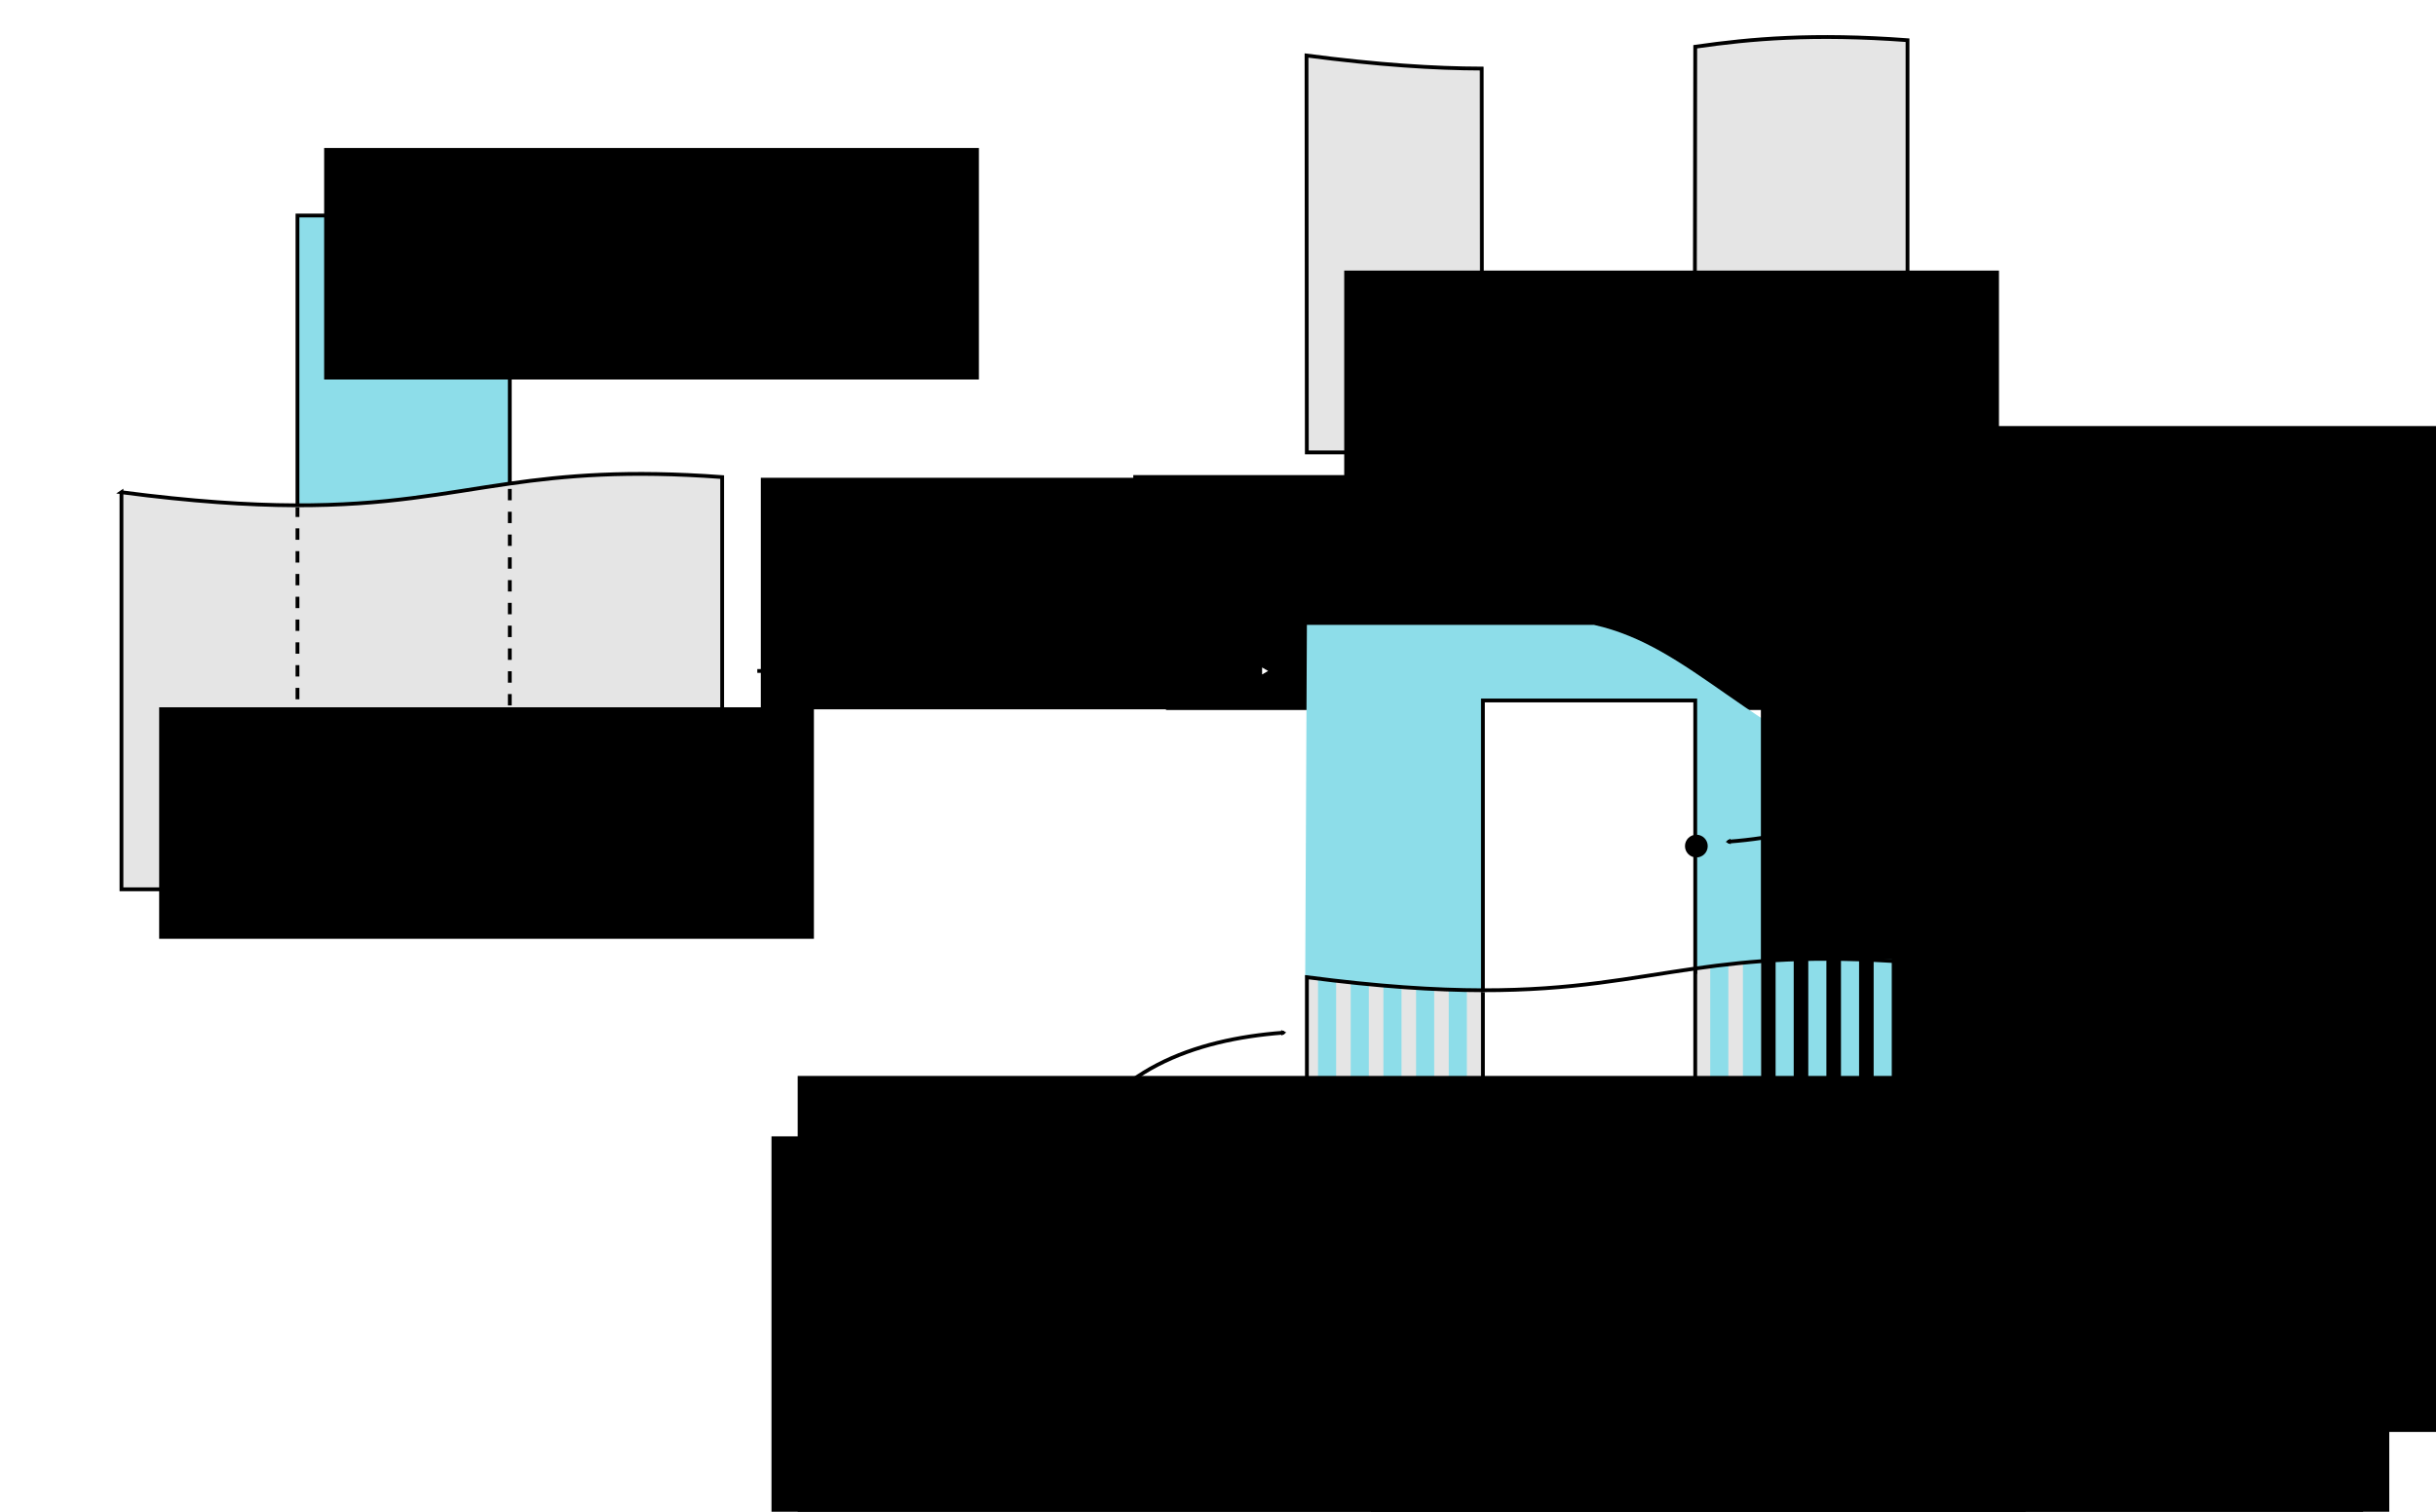 <?xml version="1.0" encoding="UTF-8" standalone="no"?>
<!-- Created with Inkscape (http://www.inkscape.org/) -->

<svg
   xmlns:dc="http://purl.org/dc/elements/1.1/"
   xmlns:cc="http://creativecommons.org/ns#"
   xmlns:rdf="http://www.w3.org/1999/02/22-rdf-syntax-ns#"
   xmlns:svg="http://www.w3.org/2000/svg"
   xmlns="http://www.w3.org/2000/svg"
   xmlns:sodipodi="http://sodipodi.sourceforge.net/DTD/sodipodi-0.dtd"
   xmlns:inkscape="http://www.inkscape.org/namespaces/inkscape"
   width="145mm"
   height="90mm"
   viewBox="0 0 145 90"
   version="1.1"
   id="svg8"
   inkscape:version="0.92.4 (5da689c313, 2019-01-14)"
   sodipodi:docname="situ-anomaly-inv-shells.svg">
  <defs
     id="defs2">
    <marker
       inkscape:stockid="TriangleOutM"
       orient="auto"
       refY="0"
       refX="0"
       id="TriangleOutM"
       style="overflow:visible"
       inkscape:isstock="true">
      <path
         id="path1084"
         d="M 5.77,0 -2.88,5 V -5 Z"
         style="fill:#000000;fill-opacity:1;fill-rule:evenodd;stroke:#000000;stroke-width:1pt;stroke-opacity:1"
         transform="scale(0.4)"
         inkscape:connector-curvature="0" />
    </marker>
    <marker
       inkscape:stockid="EmptyTriangleOutL"
       orient="auto"
       refY="0"
       refX="0"
       id="EmptyTriangleOutL"
       style="overflow:visible"
       inkscape:isstock="true">
      <path
         id="path1099"
         d="M 5.77,0 -2.88,5 V -5 Z"
         style="fill:#ffffff;fill-rule:evenodd;stroke:#000000;stroke-width:1pt;stroke-opacity:1"
         transform="matrix(0.8,0,0,0.8,-4.8,0)"
         inkscape:connector-curvature="0" />
    </marker>
    <marker
       inkscape:stockid="TriangleOutL"
       orient="auto"
       refY="0"
       refX="0"
       id="TriangleOutL"
       style="overflow:visible"
       inkscape:isstock="true">
      <path
         id="path1081"
         d="M 5.77,0 -2.88,5 V -5 Z"
         style="fill:#000000;fill-opacity:1;fill-rule:evenodd;stroke:#000000;stroke-width:1pt;stroke-opacity:1"
         transform="scale(0.8)"
         inkscape:connector-curvature="0" />
    </marker>
    <marker
       inkscape:stockid="TriangleOutM"
       orient="auto"
       refY="0"
       refX="0"
       id="TriangleOutM-9"
       style="overflow:visible"
       inkscape:isstock="true">
      <path
         id="path1084-4"
         d="M 5.77,0 -2.88,5 V -5 Z"
         style="fill:#000000;fill-opacity:1;fill-rule:evenodd;stroke:#000000;stroke-width:1pt;stroke-opacity:1"
         transform="scale(0.4)"
         inkscape:connector-curvature="0" />
    </marker>
  </defs>
  <sodipodi:namedview
     id="base"
     pagecolor="#ffffff"
     bordercolor="#666666"
     borderopacity="1.0"
     inkscape:pageopacity="0.0"
     inkscape:pageshadow="2"
     inkscape:zoom="0.99702056"
     inkscape:cx="98.938395"
     inkscape:cy="210.56419"
     inkscape:document-units="mm"
     inkscape:current-layer="g7183"
     showgrid="false"
     inkscape:window-width="1920"
     inkscape:window-height="1017"
     inkscape:window-x="-8"
     inkscape:window-y="-8"
     inkscape:window-maximized="1"
     inkscape:snap-global="true" />
  <g
     inkscape:label="Layer 1"
     inkscape:groupmode="layer"
     id="layer1"
     transform="translate(-32.082,-112.81)">
    <g
       id="g7183"
       transform="matrix(0.593,0,0,0.593,30.238,76.66)">
      <path
         sodipodi:nodetypes="cccc"
         inkscape:connector-curvature="0"
         id="rect817-9"
         d="M 32.969,111.903 V 82.598 h 21.313 v 27.45"
         style="fill:#8ddde9;fill-opacity:1;stroke:#000000;stroke-width:0.381;stroke-miterlimit:4;stroke-dasharray:none;stroke-opacity:1" />
      <path
         sodipodi:nodetypes="ccccssc"
         inkscape:connector-curvature="0"
         id="path815"
         d="m 15.301,110.381 v 39.862 h 60.297 v -41.384 c -9.522,-0.703 -15.755,-0.144 -21.372,0.658 -6.585,0.94 -12.323,2.213 -21.52,2.174 -4.705,-0.02 -10.314,-0.383 -17.406,-1.309 z"
         style="fill:#e5e5e5;fill-opacity:1;stroke:#000000;stroke-width:0.381;stroke-linecap:butt;stroke-linejoin:miter;stroke-miterlimit:4;stroke-dasharray:none;stroke-opacity:1" />
      <path
         sodipodi:nodetypes="cccc"
         inkscape:connector-curvature="0"
         id="rect817"
         d="m 54.282,110.048 v 25.071 H 32.969 v -23.216"
         style="fill:none;fill-opacity:1;stroke:#000000;stroke-width:0.381;stroke-miterlimit:4;stroke-dasharray:1.144, 1.144;stroke-dashoffset:0;stroke-opacity:1" />
      <flowRoot
         transform="matrix(0.381,0,0,0.381,-7.406,-52.014)"
         style="font-style:normal;font-weight:normal;font-size:40px;line-height:1.25;font-family:sans-serif;letter-spacing:0px;word-spacing:0px;fill:#000000;fill-opacity:1;stroke:none"
         id="flowRoot835"
         xml:space="preserve"><flowRegion
           id="flowRegion837"><rect
             y="335.52"
             x="113"
             height="61"
             width="172.5"
             id="rect839" /></flowRegion><flowPara
           style="font-style:normal;font-variant:normal;font-weight:bold;font-stretch:normal;font-size:13.333px;font-family:'Segoe UI';-inkscape-font-specification:'Segoe UI'"
           id="flowPara841">Tool</flowPara></flowRoot>      <flowRoot
         transform="matrix(0.381,0,0,0.381,-23.968,4.137)"
         style="font-style:normal;font-weight:normal;font-size:40px;line-height:1.25;font-family:sans-serif;letter-spacing:0px;word-spacing:0px;fill:#000000;fill-opacity:1;stroke:none"
         id="flowRoot835-1"
         xml:space="preserve"><flowRegion
           id="flowRegion837-7"><rect
             y="335.52"
             x="113"
             height="61"
             width="172.5"
             id="rect839-1" /></flowRegion><flowPara
           style="font-style:normal;font-variant:normal;font-weight:bold;font-stretch:normal;font-size:13.333px;font-family:'Segoe UI';-inkscape-font-specification:'Segoe UI'"
           id="flowPara841-6">Object</flowPara></flowRoot>      <g
         transform="matrix(1.438,0,0,1.438,-23.196,-34.57)"
         id="g935">
        <g
           id="g1257">
          <flowRoot
             transform="matrix(0.265,0,0,0.265,41.455,10.877)"
             style="font-style:normal;font-weight:normal;font-size:40px;line-height:1.25;font-family:sans-serif;letter-spacing:0px;word-spacing:0px;fill:#000000;fill-opacity:1;stroke:none"
             id="flowRoot835-1-7"
             xml:space="preserve"><flowRegion
               id="flowRegion837-7-4"><rect
                 y="335.52"
                 x="113"
                 height="61"
                 width="172.5"
                 id="rect839-1-3" /></flowRegion><flowPara
               style="font-style:normal;font-variant:normal;font-weight:normal;font-stretch:normal;font-size:13.333px;font-family:'Segoe UI';-inkscape-font-specification:'Segoe UI'"
               id="flowPara841-6-7">Result = Object \  </flowPara></flowRoot>          <flowRoot
             transform="matrix(0.265,0,0,0.265,67.454,10.69)"
             style="font-style:normal;font-weight:normal;font-size:40px;line-height:1.25;font-family:sans-serif;letter-spacing:0px;word-spacing:0px;fill:#000000;fill-opacity:1;stroke:none"
             id="flowRoot835-1-7-6"
             xml:space="preserve"><flowRegion
               id="flowRegion837-7-4-5"><rect
                 y="335.52"
                 x="113"
                 height="61"
                 width="172.5"
                 id="rect839-1-3-8" /></flowRegion><flowPara
               style="font-style:normal;font-variant:normal;font-weight:normal;font-stretch:normal;font-size:13.333px;font-family:'Segoe UI';-inkscape-font-specification:'Segoe UI'"
               id="flowPara841-6-7-1">*</flowPara></flowRoot>          <flowRoot
             transform="matrix(0.265,0,0,0.265,69.74,10.923)"
             style="font-style:normal;font-weight:normal;font-size:40px;line-height:1.25;font-family:sans-serif;letter-spacing:0px;word-spacing:0px;fill:#000000;fill-opacity:1;stroke:none"
             id="flowRoot835-1-7-3"
             xml:space="preserve"><flowRegion
               id="flowRegion837-7-4-7"><rect
                 y="335.52"
                 x="113"
                 height="61"
                 width="172.5"
                 id="rect839-1-3-3" /></flowRegion><flowPara
               style="font-style:normal;font-variant:normal;font-weight:normal;font-stretch:normal;font-size:13.333px;font-family:'Segoe UI';-inkscape-font-specification:'Segoe UI'"
               id="flowPara841-6-7-5">Tool</flowPara></flowRoot>        </g>
      </g>
      <path
         sodipodi:nodetypes="cccccsc"
         inkscape:connector-curvature="0"
         id="rect817-9-7-1"
         d="m 134.124,159.068 0.168,-35.371 h 28.824 c 9.841,2.209 15.147,10.699 31.6,17.189 v 16.725 c -12.779,-1.362 -21.972,0.706 -32.406,2.207 -9.882,1.422 -21.829,0.142 -28.185,-0.751 z"
         style="fill:#8ddde9;fill-opacity:1;stroke:none;stroke-width:0.702;stroke-miterlimit:4;stroke-dasharray:none;stroke-opacity:1" />
      <path
         sodipodi:nodetypes="cc"
         inkscape:connector-curvature="0"
         id="path937"
         d="M 79.125,128.323 H 130.548"
         style="fill:none;stroke:#000000;stroke-width:0.381;stroke-linecap:butt;stroke-linejoin:miter;stroke-miterlimit:4;stroke-dasharray:none;stroke-opacity:1;marker-end:url(#EmptyTriangleOutL)" />
      <path
         sodipodi:nodetypes="ccccccccc"
         inkscape:connector-curvature="0"
         id="path815-4"
         d="m 173.236,91.275 -21.377,0.099 -0.018,-23.528 c -4.741,-0.012 -10.404,-0.372 -17.586,-1.31 l 0.03,39.844 h 60.297 V 64.997 c -9.478,-0.7 -15.698,-0.149 -21.309,0.656 z"
         style="fill:#e5e5e5;fill-opacity:1;stroke:#000000;stroke-width:0.381;stroke-linecap:butt;stroke-linejoin:miter;stroke-miterlimit:4;stroke-dasharray:none;stroke-opacity:1" />
      <flowRoot
         transform="matrix(0.381,0,0,0.381,94.986,-39.707)"
         style="font-style:normal;font-weight:normal;font-size:40px;line-height:1.25;font-family:sans-serif;letter-spacing:0px;word-spacing:0px;fill:#000000;fill-opacity:1;stroke:none"
         id="flowRoot835-1-0"
         xml:space="preserve"><flowRegion
           id="flowRegion837-7-5"><rect
             y="335.52"
             x="113"
             height="61"
             width="172.5"
             id="rect839-1-8" /></flowRegion><flowPara
           style="font-style:normal;font-variant:normal;font-weight:normal;font-stretch:normal;font-size:13.333px;font-family:'Segoe UI';-inkscape-font-specification:'Segoe UI'"
           id="flowPara841-6-76"><flowSpan
   style="font-weight:bold"
   id="flowSpan9011">Result</flowSpan> (good solid)</flowPara></flowRoot>      <path
         sodipodi:nodetypes="ccccssc"
         inkscape:connector-curvature="0"
         id="path815-43"
         d="m 134.292,159.068 v 39.862 h 60.297 v -41.384 c -9.475,-0.7 -15.694,-0.149 -21.289,0.646 -6.569,0.934 -12.278,2.205 -21.388,2.186 -4.748,-0.01 -10.42,-0.369 -17.62,-1.31 z"
         style="fill:#e5e5e5;fill-opacity:1;stroke:none;stroke-width:0.381;stroke-linecap:butt;stroke-linejoin:miter;stroke-miterlimit:4;stroke-dasharray:none;stroke-opacity:1" />
      <path
         sodipodi:nodetypes="cccc"
         inkscape:connector-curvature="0"
         id="rect817-9-7"
         d="m 151.96,160.59 v -29.305 h 21.313 v 27.45"
         style="fill:#ffffff;fill-opacity:1;stroke:#000000;stroke-width:0.381;stroke-miterlimit:4;stroke-dasharray:none;stroke-opacity:1" />
      <rect
         y="159.296"
         x="135.41"
         height="39.429"
         width="1.817"
         id="rect6807"
         style="fill:#8ddde9;fill-opacity:1;stroke:none;stroke-width:0.497;stroke-miterlimit:4;stroke-dasharray:none;stroke-dashoffset:0;stroke-opacity:1" />
      <rect
         y="159.616"
         x="138.691"
         height="39.11"
         width="1.817"
         id="rect6807-3"
         style="fill:#8ddde9;fill-opacity:1;stroke:none;stroke-width:0.495;stroke-miterlimit:4;stroke-dasharray:none;stroke-dashoffset:0;stroke-opacity:1" />
      <rect
         y="159.95"
         x="141.972"
         height="38.776"
         width="1.817"
         id="rect6807-0"
         style="fill:#8ddde9;fill-opacity:1;stroke:none;stroke-width:0.493;stroke-miterlimit:4;stroke-dasharray:none;stroke-dashoffset:0;stroke-opacity:1" />
      <rect
         y="160.175"
         x="145.253"
         height="38.551"
         width="1.817"
         id="rect6807-4"
         style="fill:#8ddde9;fill-opacity:1;stroke:none;stroke-width:0.491;stroke-miterlimit:4;stroke-dasharray:none;stroke-dashoffset:0;stroke-opacity:1" />
      <rect
         y="160.333"
         x="148.533"
         height="38.392"
         width="1.817"
         id="rect6807-9"
         style="fill:#8ddde9;fill-opacity:1;stroke:none;stroke-width:0.49;stroke-miterlimit:4;stroke-dasharray:none;stroke-dashoffset:0;stroke-opacity:1" />
      <rect
         y="183.741"
         x="151.814"
         height="14.984"
         width="1.817"
         id="rect6807-8"
         style="fill:#8ddde9;fill-opacity:1;stroke:none;stroke-width:0.306;stroke-miterlimit:4;stroke-dasharray:none;stroke-dashoffset:0;stroke-opacity:1" />
      <circle
         r="1.142"
         cy="145.904"
         cx="173.385"
         id="path6872"
         style="fill:#000000;fill-opacity:1;stroke:none;stroke-width:0.235;stroke-miterlimit:4;stroke-dasharray:none;stroke-dashoffset:0;stroke-opacity:1" />
      <flowRoot
         transform="matrix(0.381,0,0,0.381,-23.782,-90.368)"
         style="font-style:normal;font-weight:normal;font-size:40px;line-height:1.25;font-family:sans-serif;letter-spacing:0px;word-spacing:0px;fill:#000000;fill-opacity:1;stroke:none"
         id="flowRoot6874"
         xml:space="preserve"><flowRegion
           style="fill:#000000;fill-opacity:1"
           id="flowRegion6876"><rect
             style="fill:#000000;fill-opacity:1"
             y="509.458"
             x="567.1"
             height="211.425"
             width="419.314"
             id="rect6878" /></flowRegion><flowPara
           style="font-size:13.333px;fill:#000000;fill-opacity:1"
           id="flowPara6880">Test point</flowPara></flowRoot>      <flowRoot
         transform="matrix(0.381,0,0,0.381,-36.201,-83.524)"
         style="font-style:normal;font-weight:normal;font-size:40px;line-height:1.25;font-family:sans-serif;letter-spacing:0px;word-spacing:0px;fill:#000000;fill-opacity:1;stroke:none"
         id="flowRoot6874-0"
         xml:space="preserve"><flowRegion
           style="fill:#000000;fill-opacity:1"
           id="flowRegion6876-7"><rect
             style="fill:#000000;fill-opacity:1"
             y="509.458"
             x="567.1"
             height="211.425"
             width="419.314"
             id="rect6878-8" /></flowRegion><flowPara
           style="font-size:13.333px;fill:#000000;fill-opacity:1"
           id="flowPara6880-0">of the &quot;cavity&quot; shell</flowPara></flowRoot>      <flowRoot
         transform="matrix(0.381,0,0,0.381,-35.295,-76.705)"
         style="font-style:normal;font-weight:normal;font-size:40px;line-height:1.25;font-family:sans-serif;letter-spacing:0px;word-spacing:0px;fill:#000000;fill-opacity:1;stroke:none"
         id="flowRoot6874-0-7"
         xml:space="preserve"><flowRegion
           style="fill:#000000;fill-opacity:1"
           id="flowRegion6876-7-0"><rect
             style="fill:#000000;fill-opacity:1"
             y="509.458"
             x="567.1"
             height="211.425"
             width="419.314"
             id="rect6878-8-9" /></flowRegion><flowPara
           style="font-size:13.333px;fill:#000000;fill-opacity:1"
           id="flowPara6880-0-1">is outside the solid's</flowPara></flowRoot>      <path
         sodipodi:nodetypes="cc"
         inkscape:connector-curvature="0"
         id="path6954"
         d="m 197.861,133.061 c -3.61,8.599 -12.272,11.718 -21.206,12.393"
         style="fill:none;fill-opacity:1;stroke:#000000;stroke-width:0.381;stroke-linecap:round;stroke-linejoin:miter;stroke-miterlimit:4;stroke-dasharray:none;stroke-opacity:1;marker-end:url(#TriangleOutM)" />
      <rect
         y="183.716"
         x="155.095"
         height="15.01"
         width="1.817"
         id="rect6807-6"
         style="fill:#8ddde9;fill-opacity:1;stroke:none;stroke-width:0.307;stroke-miterlimit:4;stroke-dasharray:none;stroke-dashoffset:0;stroke-opacity:1" />
      <rect
         y="183.724"
         x="158.375"
         height="15.002"
         width="1.817"
         id="rect6807-3-7"
         style="fill:#8ddde9;fill-opacity:1;stroke:none;stroke-width:0.306;stroke-miterlimit:4;stroke-dasharray:none;stroke-dashoffset:0;stroke-opacity:1" />
      <rect
         y="183.722"
         x="161.656"
         height="15.004"
         width="1.817"
         id="rect6807-0-5"
         style="fill:#8ddde9;fill-opacity:1;stroke:none;stroke-width:0.306;stroke-miterlimit:4;stroke-dasharray:none;stroke-dashoffset:0;stroke-opacity:1" />
      <rect
         y="183.801"
         x="164.937"
         height="14.925"
         width="1.817"
         id="rect6807-4-0"
         style="fill:#8ddde9;fill-opacity:1;stroke:none;stroke-width:0.306;stroke-miterlimit:4;stroke-dasharray:none;stroke-dashoffset:0;stroke-opacity:1" />
      <rect
         y="183.753"
         x="168.218"
         height="14.972"
         width="1.817"
         id="rect6807-9-5"
         style="fill:#8ddde9;fill-opacity:1;stroke:none;stroke-width:0.306;stroke-miterlimit:4;stroke-dasharray:none;stroke-dashoffset:0;stroke-opacity:1" />
      <rect
         y="183.741"
         x="171.498"
         height="14.984"
         width="1.817"
         id="rect6807-8-6"
         style="fill:#8ddde9;fill-opacity:1;stroke:none;stroke-width:0.306;stroke-miterlimit:4;stroke-dasharray:none;stroke-dashoffset:0;stroke-opacity:1" />
      <path
         sodipodi:nodetypes="cccc"
         inkscape:connector-curvature="0"
         id="rect817-5"
         d="m 173.273,158.259 v 25.547 h -21.313 v -23.216"
         style="fill:#ffffff;fill-opacity:1;stroke:#000000;stroke-width:0.381;stroke-miterlimit:4;stroke-dasharray:none;stroke-dashoffset:0;stroke-opacity:1" />
      <rect
         y="157.892"
         x="174.779"
         height="40.733"
         width="1.817"
         id="rect6807-6-5"
         style="fill:#8ddde9;fill-opacity:1;stroke:none;stroke-width:0.505;stroke-miterlimit:4;stroke-dasharray:none;stroke-dashoffset:0;stroke-opacity:1" />
      <rect
         y="157.481"
         x="178.06"
         height="41.144"
         width="1.817"
         id="rect6807-3-7-1"
         style="fill:#8ddde9;fill-opacity:1;stroke:none;stroke-width:0.508;stroke-miterlimit:4;stroke-dasharray:none;stroke-dashoffset:0;stroke-opacity:1" />
      <rect
         y="157.33"
         x="181.34"
         height="41.294"
         width="1.817"
         id="rect6807-0-5-7"
         style="fill:#8ddde9;fill-opacity:1;stroke:none;stroke-width:0.508;stroke-miterlimit:4;stroke-dasharray:none;stroke-dashoffset:0;stroke-opacity:1" />
      <rect
         y="157.179"
         x="184.621"
         height="41.445"
         width="1.817"
         id="rect6807-4-0-3"
         style="fill:#8ddde9;fill-opacity:1;stroke:none;stroke-width:0.509;stroke-miterlimit:4;stroke-dasharray:none;stroke-dashoffset:0;stroke-opacity:1" />
      <flowRoot
         transform="matrix(0.381,0,0,0.381,97.671,63.965)"
         style="font-style:normal;font-weight:normal;font-size:40px;line-height:1.25;font-family:sans-serif;letter-spacing:0px;word-spacing:0px;fill:#000000;fill-opacity:1;stroke:none"
         id="flowRoot835-1-0-9"
         xml:space="preserve"><flowRegion
           id="flowRegion837-7-5-6"><rect
             y="335.52"
             x="113"
             height="61"
             width="172.5"
             id="rect839-1-8-1" /></flowRegion><flowPara
           style="font-style:normal;font-variant:normal;font-weight:normal;font-stretch:normal;font-size:13.333px;font-family:'Segoe UI';-inkscape-font-specification:'Segoe UI'"
           id="flowPara841-6-76-6"><flowSpan
   style="font-weight:bold"
   id="flowSpan9013">Result</flowSpan> (incorrect solid)</flowPara></flowRoot>      <rect
         y="157.209"
         x="187.902"
         height="41.415"
         width="1.817"
         id="rect6807-9-5-3"
         style="fill:#8ddde9;fill-opacity:1;stroke:none;stroke-width:0.509;stroke-miterlimit:4;stroke-dasharray:none;stroke-dashoffset:0;stroke-opacity:1" />
      <rect
         y="157.28"
         x="191.182"
         height="41.344"
         width="1.817"
         id="rect6807-8-6-1"
         style="fill:#8ddde9;fill-opacity:1;stroke:none;stroke-width:0.509;stroke-miterlimit:4;stroke-dasharray:none;stroke-dashoffset:0;stroke-opacity:1" />
      <path
         sodipodi:nodetypes="ccccssc"
         inkscape:connector-curvature="0"
         id="path815-43-7"
         d="m 134.292,159.068 v 39.862 h 60.297 v -41.384 c -9.475,-0.7 -15.694,-0.149 -21.289,0.646 -6.569,0.934 -12.278,2.205 -21.388,2.186 -4.748,-0.01 -10.42,-0.369 -17.62,-1.31 z"
         style="fill:none;fill-opacity:1;stroke:#000000;stroke-width:0.381;stroke-linecap:butt;stroke-linejoin:miter;stroke-miterlimit:4;stroke-dasharray:none;stroke-opacity:1" />
      <flowRoot
         transform="matrix(0.381,0,0,0.381,-15.998,-69.935)"
         style="font-style:normal;font-weight:normal;font-size:40px;line-height:1.25;font-family:sans-serif;letter-spacing:0px;word-spacing:0px;fill:#000000;fill-opacity:1;stroke:none"
         id="flowRoot6874-0-1"
         xml:space="preserve"><flowRegion
           style="fill:#000000;fill-opacity:1"
           id="flowRegion6876-7-06"><rect
             style="fill:#000000;fill-opacity:1"
             y="509.458"
             x="567.1"
             height="211.425"
             width="419.314"
             id="rect6878-8-1" /></flowRegion><flowPara
           style="font-size:13.333px;fill:#000000;fill-opacity:1"
           id="flowPara6880-0-11">outer boundary</flowPara></flowRoot>      <path
         sodipodi:nodetypes="cc"
         inkscape:connector-curvature="0"
         id="path6954-8"
         d="m 110.69,177.033 c 3.61,-8.599 12.272,-11.718 21.206,-12.393"
         style="fill:none;fill-opacity:1;stroke:#000000;stroke-width:0.381;stroke-linecap:round;stroke-linejoin:miter;stroke-miterlimit:4;stroke-dasharray:none;stroke-opacity:1;marker-end:url(#TriangleOutM-9)" />
      <flowRoot
         transform="matrix(0.381,0,0,0.381,-132.885,-25.123)"
         style="font-style:normal;font-weight:normal;font-size:40px;line-height:1.25;font-family:sans-serif;letter-spacing:0px;word-spacing:0px;fill:#000000;fill-opacity:1;stroke:none"
         id="flowRoot6874-0-1-5"
         xml:space="preserve"><flowRegion
           style="fill:#000000;fill-opacity:1"
           id="flowRegion6876-7-06-6"><rect
             style="fill:#000000;fill-opacity:1"
             y="509.458"
             x="567.1"
             height="211.425"
             width="419.314"
             id="rect6878-8-1-2" /></flowRegion><flowPara
           style="font-size:13.333px;fill:#000000;fill-opacity:1"
           id="flowPara6880-0-11-2">Outer boundary</flowPara></flowRoot>      <flowRoot
         transform="matrix(0.381,0,0,0.381,-135.515,-19.06)"
         style="font-style:normal;font-weight:normal;font-size:40px;line-height:1.25;font-family:sans-serif;letter-spacing:0px;word-spacing:0px;fill:#000000;fill-opacity:1;stroke:none"
         id="flowRoot6874-0-7-3"
         xml:space="preserve"><flowRegion
           style="fill:#000000;fill-opacity:1"
           id="flowRegion6876-7-0-1"><rect
             style="fill:#000000;fill-opacity:1"
             y="509.458"
             x="567.1"
             height="211.425"
             width="419.314"
             id="rect6878-8-9-8" /></flowRegion><flowPara
           style="font-size:13.333px;fill:#000000;fill-opacity:1"
           id="flowPara6880-0-1-7">of the Result solid</flowPara></flowRoot>    </g>
  </g>
</svg>
